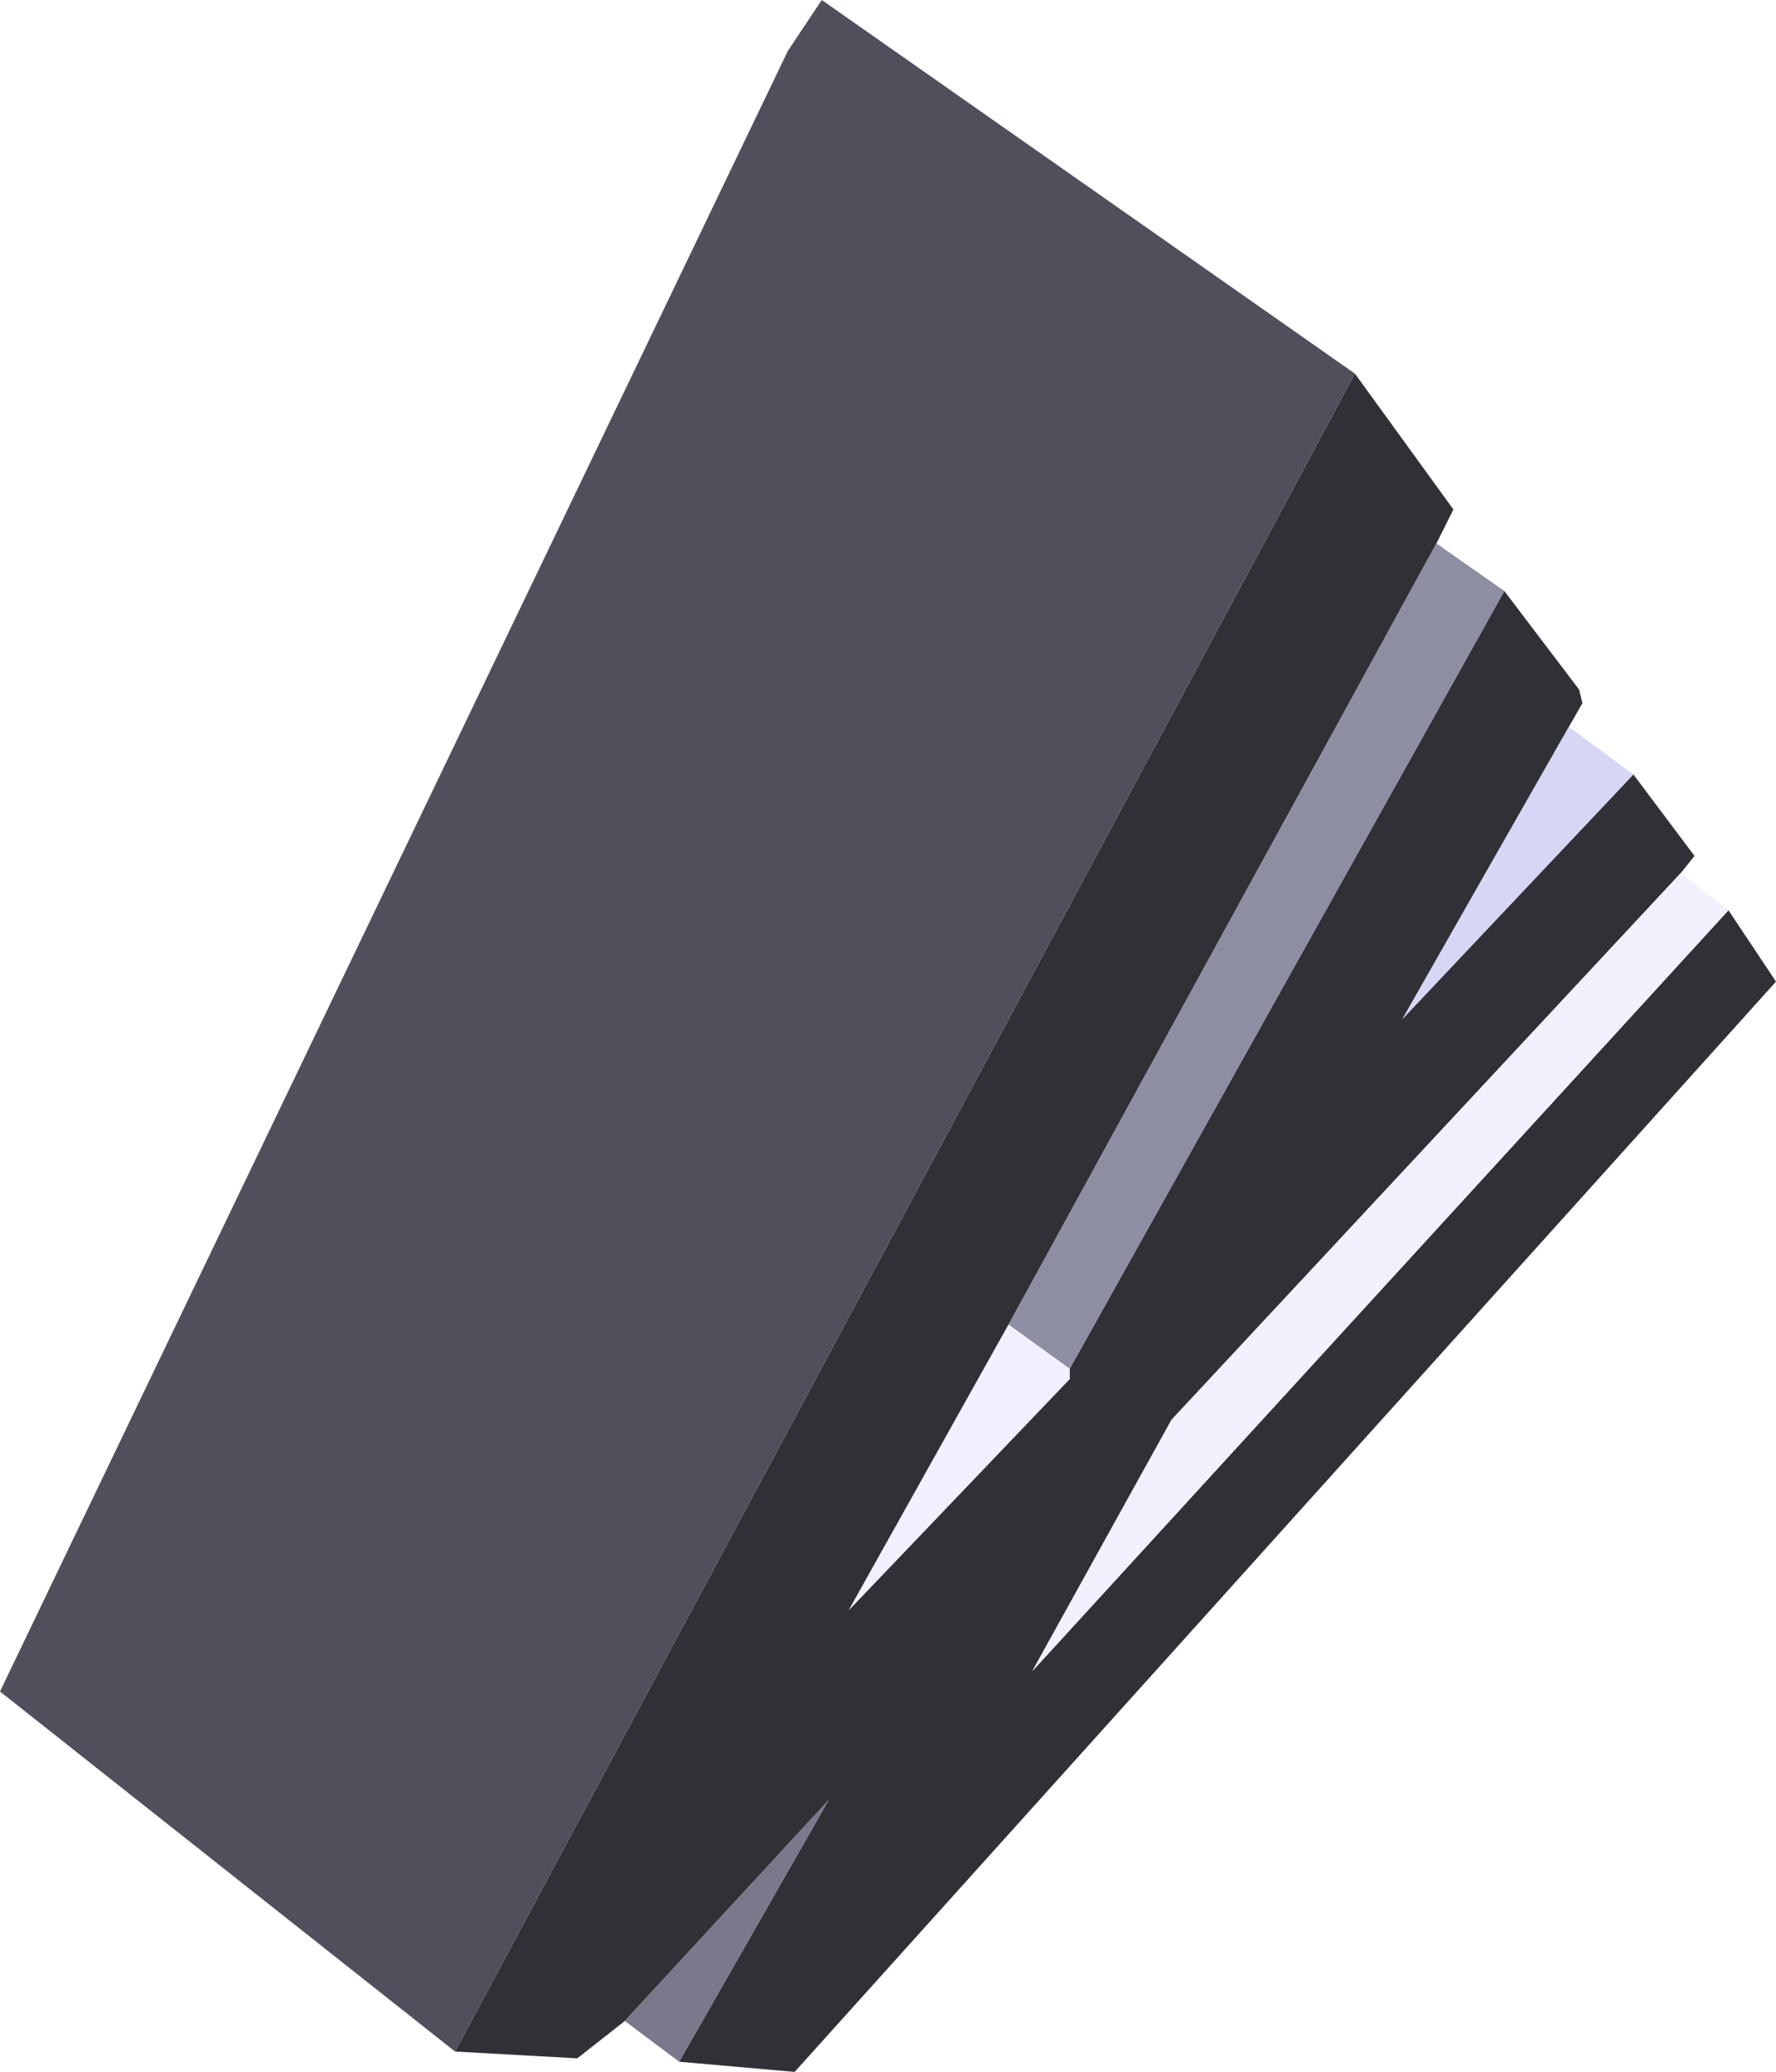 <?xml version="1.0" encoding="UTF-8" standalone="no"?>
<svg xmlns:xlink="http://www.w3.org/1999/xlink" height="152.5px" width="130.75px" xmlns="http://www.w3.org/2000/svg">
  <g transform="matrix(1.0, 0.0, 0.0, 1.0, 362.75, 391.75)">
    <path d="M-329.25 -240.75 L-263.0 -364.25 -255.75 -354.25 -257.0 -351.75 -288.5 -294.25 -300.25 -273.25 -284.0 -290.25 -284.0 -291.0 -252.0 -348.25 -246.5 -341.0 -246.25 -340.0 -247.25 -338.25 -259.5 -316.75 -242.5 -334.75 -238.0 -328.75 -239.0 -327.5 -276.5 -287.25 -286.75 -268.75 -235.5 -324.75 -232.0 -319.5 -304.25 -239.25 -312.75 -240.0 -301.75 -259.25 -316.75 -243.0 -320.25 -240.25 -329.25 -240.75" fill="#303037" fill-rule="evenodd" stroke="none"/>
    <path d="M-257.0 -351.75 L-252.0 -348.25 -284.0 -291.0 -288.5 -294.25 -257.0 -351.75" fill="#8e8ea3" fill-rule="evenodd" stroke="none"/>
    <path d="M-288.5 -294.25 L-284.0 -291.0 -284.0 -290.25 -300.25 -273.25 -288.5 -294.25" fill="#f0f0fe" fill-rule="evenodd" stroke="none"/>
    <path d="M-247.25 -338.25 L-242.5 -334.75 -259.5 -316.75 -247.25 -338.25" fill="#d6d6f5" fill-rule="evenodd" stroke="none"/>
    <path d="M-239.0 -327.5 L-235.5 -324.75 -286.75 -268.75 -276.5 -287.25 -239.0 -327.5" fill="#f1f1fe" fill-rule="evenodd" stroke="none"/>
    <path d="M-329.25 -240.75 L-362.75 -267.25 -304.75 -388.0 -302.25 -391.75 -263.0 -364.25 -329.25 -240.75" fill="#50505c" fill-rule="evenodd" stroke="none"/>
    <path d="M-312.75 -240.0 L-316.75 -243.0 -301.75 -259.25 -312.75 -240.0" fill="#79798b" fill-rule="evenodd" stroke="none"/>
  </g>
</svg>
